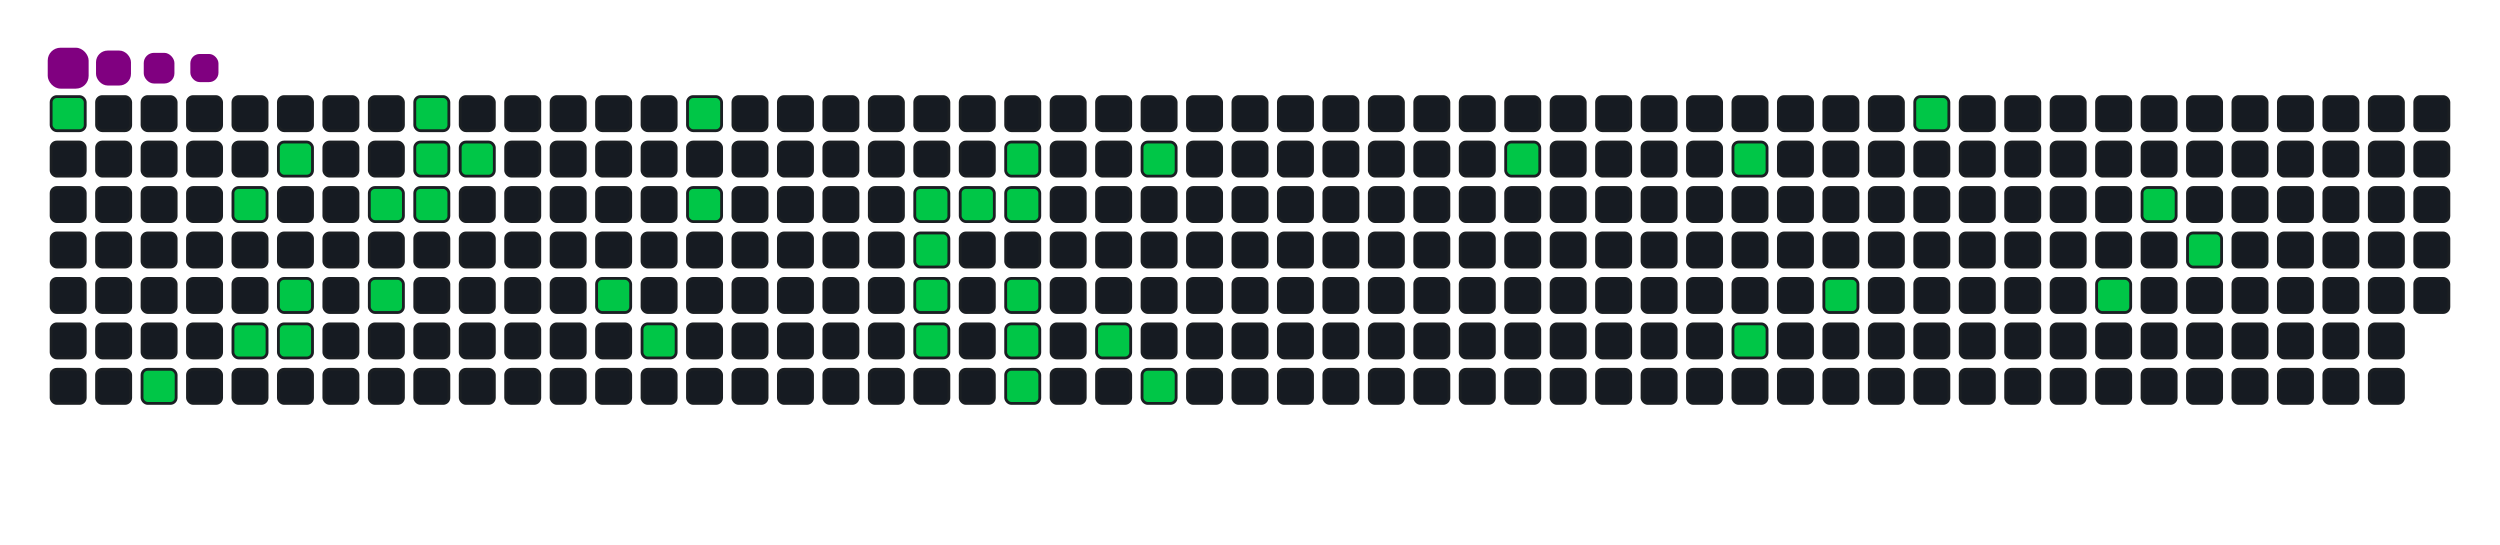 <svg viewBox="-16 -32 880 192" width="880" height="192" xmlns="http://www.w3.org/2000/svg"><desc>Generated with https://github.com/Platane/snk</desc><style>:root{--cb:#1b1f230a;--cs:purple;--ce:#161b22;--c0:#161b22;--c1:#01311f;--c2:#034525;--c3:#0f6d31;--c4:#00c647}.c{shape-rendering:geometricPrecision;fill:#161b22;stroke-width:1px;stroke:#1b1f230a;animation:none 17100ms linear infinite;width:12px;height:12px}@keyframes c0{0.57%{fill:#00c647}0.59%,100%{fill:#161b22}}.c.c0{fill:#00c647;animation-name:c0}@keyframes c1{16.95%{fill:#00c647}16.97%,100%{fill:#161b22}}.c.c1{fill:#00c647;animation-name:c1}@keyframes c2{5.25%{fill:#00c647}5.27%,100%{fill:#161b22}}.c.c2{fill:#00c647;animation-name:c2}@keyframes c3{15.19%{fill:#00c647}15.21%,100%{fill:#161b22}}.c.c3{fill:#00c647;animation-name:c3}@keyframes c4{4.08%{fill:#00c647}4.1%,100%{fill:#161b22}}.c.c4{fill:#00c647;animation-name:c4}@keyframes c5{14.03%{fill:#00c647}14.05%,100%{fill:#161b22}}.c.c5{fill:#00c647;animation-name:c5}@keyframes c6{14.61%{fill:#00c647}14.63%,100%{fill:#161b22}}.c.c6{fill:#00c647;animation-name:c6}@keyframes c7{7.01%{fill:#00c647}7.03%,100%{fill:#161b22}}.c.c7{fill:#00c647;animation-name:c7}@keyframes c8{12.86%{fill:#00c647}12.88%,100%{fill:#161b22}}.c.c8{fill:#00c647;animation-name:c8}@keyframes c9{9.93%{fill:#00c647}9.95%,100%{fill:#161b22}}.c.c9{fill:#00c647;animation-name:c9}@keyframes ca{8.18%{fill:#00c647}8.2%,100%{fill:#161b22}}.c.ca{fill:#00c647;animation-name:ca}@keyframes cb{7.59%{fill:#00c647}7.61%,100%{fill:#161b22}}.c.cb{fill:#00c647;animation-name:cb}@keyframes cc{8.76%{fill:#00c647}8.78%,100%{fill:#161b22}}.c.cc{fill:#00c647;animation-name:cc}@keyframes cd{25.14%{fill:#00c647}25.16%,100%{fill:#161b22}}.c.cd{fill:#00c647;animation-name:cd}@keyframes ce{23.97%{fill:#00c647}23.99%,100%{fill:#161b22}}.c.ce{fill:#00c647;animation-name:ce}@keyframes cf{28.64%{fill:#00c647}28.66%,100%{fill:#161b22}}.c.cf{fill:#00c647;animation-name:cf}@keyframes cg{27.48%{fill:#00c647}27.5%,100%{fill:#161b22}}.c.cg{fill:#00c647;animation-name:cg}@keyframes ch{32.74%{fill:#00c647}32.76%,100%{fill:#161b22}}.c.ch{fill:#00c647;animation-name:ch}@keyframes ci{45.02%{fill:#00c647}45.04%,100%{fill:#161b22}}.c.ci{fill:#00c647;animation-name:ci}@keyframes cj{44.43%{fill:#00c647}44.45%,100%{fill:#161b22}}.c.cj{fill:#00c647;animation-name:cj}@keyframes ck{47.36%{fill:#00c647}47.38%,100%{fill:#161b22}}.c.ck{fill:#00c647;animation-name:ck}@keyframes cl{33.32%{fill:#00c647}33.34%,100%{fill:#161b22}}.c.cl{fill:#00c647;animation-name:cl}@keyframes cm{34.49%{fill:#00c647}34.51%,100%{fill:#161b22}}.c.cm{fill:#00c647;animation-name:cm}@keyframes cn{33.91%{fill:#00c647}33.93%,100%{fill:#161b22}}.c.cn{fill:#00c647;animation-name:cn}@keyframes co{43.26%{fill:#00c647}43.28%,100%{fill:#161b22}}.c.co{fill:#00c647;animation-name:co}@keyframes cp{42.68%{fill:#00c647}42.7%,100%{fill:#161b22}}.c.cp{fill:#00c647;animation-name:cp}@keyframes cq{42.1%{fill:#00c647}42.12%,100%{fill:#161b22}}.c.cq{fill:#00c647;animation-name:cq}@keyframes cr{39.17%{fill:#00c647}39.19%,100%{fill:#161b22}}.c.cr{fill:#00c647;animation-name:cr}@keyframes cs{36.25%{fill:#00c647}36.27%,100%{fill:#161b22}}.c.cs{fill:#00c647;animation-name:cs}@keyframes ct{40.34%{fill:#00c647}40.36%,100%{fill:#161b22}}.c.ct{fill:#00c647;animation-name:ct}@keyframes cu{57.3%{fill:#00c647}57.32%,100%{fill:#161b22}}.c.cu{fill:#00c647;animation-name:cu}@keyframes cv{60.22%{fill:#00c647}60.24%,100%{fill:#161b22}}.c.cv{fill:#00c647;animation-name:cv}@keyframes cw{62.56%{fill:#00c647}62.58%,100%{fill:#161b22}}.c.cw{fill:#00c647;animation-name:cw}@keyframes cx{64.32%{fill:#00c647}64.34%,100%{fill:#161b22}}.c.cx{fill:#00c647;animation-name:cx}@keyframes cy{74.84%{fill:#00c647}74.86%,100%{fill:#161b22}}.c.cy{fill:#00c647;animation-name:cy}@keyframes cz{67.83%{fill:#00c647}67.85%,100%{fill:#161b22}}.c.cz{fill:#00c647;animation-name:cz}@keyframes c10{70.75%{fill:#00c647}70.77%,100%{fill:#161b22}}.c.c10{fill:#00c647;animation-name:c10}@keyframes c11{69.58%{fill:#00c647}69.6%,100%{fill:#161b22}}.c.c11{fill:#00c647;animation-name:c11}.u{transform-origin:0 0;transform:scale(0,1);animation:none linear 17100ms infinite}@keyframes u0{0.57%{transform:scale(0.000,1)}0.59%,4.08%{transform:scale(0.026,1)}4.1%,5.25%{transform:scale(0.053,1)}5.27%,7.01%{transform:scale(0.079,1)}7.03%,7.59%{transform:scale(0.105,1)}7.61%,8.18%{transform:scale(0.132,1)}8.2%,8.76%{transform:scale(0.158,1)}8.78%,9.93%{transform:scale(0.184,1)}9.95%,12.86%{transform:scale(0.211,1)}12.88%,14.03%{transform:scale(0.237,1)}14.05%,14.61%{transform:scale(0.263,1)}14.63%,15.19%{transform:scale(0.289,1)}15.21%,16.95%{transform:scale(0.316,1)}16.97%,23.97%{transform:scale(0.342,1)}23.99%,25.14%{transform:scale(0.368,1)}25.16%,27.48%{transform:scale(0.395,1)}27.5%,28.64%{transform:scale(0.421,1)}28.66%,32.74%{transform:scale(0.447,1)}32.76%,33.32%{transform:scale(0.474,1)}33.34%,33.91%{transform:scale(0.500,1)}33.93%,34.49%{transform:scale(0.526,1)}34.51%,36.25%{transform:scale(0.553,1)}36.27%,39.17%{transform:scale(0.579,1)}39.19%,40.34%{transform:scale(0.605,1)}40.36%,42.1%{transform:scale(0.632,1)}42.12%,42.68%{transform:scale(0.658,1)}42.7%,43.26%{transform:scale(0.684,1)}43.28%,44.43%{transform:scale(0.711,1)}44.45%,45.02%{transform:scale(0.737,1)}45.04%,47.36%{transform:scale(0.763,1)}47.38%,57.3%{transform:scale(0.789,1)}57.32%,60.22%{transform:scale(0.816,1)}60.24%,62.56%{transform:scale(0.842,1)}62.58%,64.32%{transform:scale(0.868,1)}64.34%,67.83%{transform:scale(0.895,1)}67.85%,69.58%{transform:scale(0.921,1)}69.6%,70.75%{transform:scale(0.947,1)}70.77%,74.84%{transform:scale(0.974,1)}74.86%,100%{transform:scale(1.000,1)}}.u.u0{fill:#00c647;animation-name:u0;transform-origin:0.0px 0}.s{shape-rendering:geometricPrecision;fill:purple;animation:none linear 17100ms infinite}@keyframes s0{0%,99.42%{transform:translate(0px,-16px)}0.58%{transform:translate(0px,0px)}3.51%{transform:translate(80px,0px)}4.09%{transform:translate(80px,16px)}4.68%{transform:translate(64px,16px)}5.26%{transform:translate(64px,32px)}7.6%{transform:translate(128px,32px)}8.19%{transform:translate(128px,16px)}8.77%{transform:translate(144px,16px)}9.36%{transform:translate(144px,0px)}10.53%{transform:translate(112px,0px)}12.87%{transform:translate(112px,64px)}14.04%{transform:translate(80px,64px)}14.62%{transform:translate(80px,80px)}16.37%{transform:translate(32px,80px)}16.96%{transform:translate(32px,96px)}23.39%{transform:translate(208px,96px)}24.56%{transform:translate(208px,64px)}25.15%{transform:translate(192px,64px)}25.73%{transform:translate(192px,48px)}26.9%{transform:translate(224px,48px)}28.65%{transform:translate(224px,0px)}31.58%{transform:translate(304px,0px)}32.75%{transform:translate(304px,32px)}33.92%{transform:translate(336px,32px)}34.5%{transform:translate(336px,16px)}36.26%{transform:translate(384px,16px)}36.84%{transform:translate(384px,32px)}37.43%{transform:translate(368px,32px)}39.18%{transform:translate(368px,80px)}39.77%{transform:translate(384px,80px)}40.35%{transform:translate(384px,96px)}42.11%{transform:translate(336px,96px)}43.27%{transform:translate(336px,64px)}44.44%,46.78%{transform:translate(304px,64px)}45.03%{transform:translate(304px,48px)}45.61%{transform:translate(320px,48px)}46.2%{transform:translate(320px,64px)}47.37%{transform:translate(304px,80px)}54.97%{transform:translate(512px,80px)}57.31%{transform:translate(512px,16px)}60.23%{transform:translate(592px,16px)}62.57%{transform:translate(592px,80px)}63.74%{transform:translate(624px,80px)}64.33%{transform:translate(624px,64px)}69.01%{transform:translate(752px,64px)}70.18%{transform:translate(752px,32px)}70.76%{transform:translate(736px,32px)}71.93%{transform:translate(736px,0px)}96.49%{transform:translate(64px,0px)}97.08%{transform:translate(64px,-16px)}}.s.s0{transform:translate(0px,-16px);animation-name:s0}@keyframes s1{0%,99.42%{transform:translate(16px,-16px)}0.58%{transform:translate(0px,-16px)}1.17%{transform:translate(0px,0px)}4.09%{transform:translate(80px,0px)}4.68%{transform:translate(80px,16px)}5.26%{transform:translate(64px,16px)}5.85%{transform:translate(64px,32px)}8.19%{transform:translate(128px,32px)}8.77%{transform:translate(128px,16px)}9.36%{transform:translate(144px,16px)}9.94%{transform:translate(144px,0px)}11.11%{transform:translate(112px,0px)}13.45%{transform:translate(112px,64px)}14.62%{transform:translate(80px,64px)}15.2%{transform:translate(80px,80px)}16.96%{transform:translate(32px,80px)}17.54%{transform:translate(32px,96px)}23.98%{transform:translate(208px,96px)}25.15%{transform:translate(208px,64px)}25.73%{transform:translate(192px,64px)}26.32%{transform:translate(192px,48px)}27.49%{transform:translate(224px,48px)}29.24%{transform:translate(224px,0px)}32.16%{transform:translate(304px,0px)}33.33%{transform:translate(304px,32px)}34.5%{transform:translate(336px,32px)}35.09%{transform:translate(336px,16px)}36.84%{transform:translate(384px,16px)}37.43%{transform:translate(384px,32px)}38.01%{transform:translate(368px,32px)}39.77%{transform:translate(368px,80px)}40.35%{transform:translate(384px,80px)}40.94%{transform:translate(384px,96px)}42.69%{transform:translate(336px,96px)}43.86%{transform:translate(336px,64px)}45.03%,47.37%{transform:translate(304px,64px)}45.61%{transform:translate(304px,48px)}46.2%{transform:translate(320px,48px)}46.78%{transform:translate(320px,64px)}47.95%{transform:translate(304px,80px)}55.56%{transform:translate(512px,80px)}57.89%{transform:translate(512px,16px)}60.82%{transform:translate(592px,16px)}63.16%{transform:translate(592px,80px)}64.33%{transform:translate(624px,80px)}64.91%{transform:translate(624px,64px)}69.59%{transform:translate(752px,64px)}70.76%{transform:translate(752px,32px)}71.35%{transform:translate(736px,32px)}72.51%{transform:translate(736px,0px)}97.08%{transform:translate(64px,0px)}97.66%{transform:translate(64px,-16px)}}.s.s1{transform:translate(16px,-16px);animation-name:s1}@keyframes s2{0%,99.42%{transform:translate(32px,-16px)}1.17%{transform:translate(0px,-16px)}1.75%{transform:translate(0px,0px)}4.68%{transform:translate(80px,0px)}5.26%{transform:translate(80px,16px)}5.85%{transform:translate(64px,16px)}6.43%{transform:translate(64px,32px)}8.77%{transform:translate(128px,32px)}9.36%{transform:translate(128px,16px)}9.94%{transform:translate(144px,16px)}10.53%{transform:translate(144px,0px)}11.7%{transform:translate(112px,0px)}14.04%{transform:translate(112px,64px)}15.2%{transform:translate(80px,64px)}15.79%{transform:translate(80px,80px)}17.54%{transform:translate(32px,80px)}18.13%{transform:translate(32px,96px)}24.56%{transform:translate(208px,96px)}25.73%{transform:translate(208px,64px)}26.32%{transform:translate(192px,64px)}26.9%{transform:translate(192px,48px)}28.07%{transform:translate(224px,48px)}29.82%{transform:translate(224px,0px)}32.75%{transform:translate(304px,0px)}33.92%{transform:translate(304px,32px)}35.09%{transform:translate(336px,32px)}35.67%{transform:translate(336px,16px)}37.43%{transform:translate(384px,16px)}38.01%{transform:translate(384px,32px)}38.6%{transform:translate(368px,32px)}40.35%{transform:translate(368px,80px)}40.94%{transform:translate(384px,80px)}41.52%{transform:translate(384px,96px)}43.27%{transform:translate(336px,96px)}44.44%{transform:translate(336px,64px)}45.61%,47.95%{transform:translate(304px,64px)}46.2%{transform:translate(304px,48px)}46.78%{transform:translate(320px,48px)}47.37%{transform:translate(320px,64px)}48.54%{transform:translate(304px,80px)}56.14%{transform:translate(512px,80px)}58.48%{transform:translate(512px,16px)}61.4%{transform:translate(592px,16px)}63.74%{transform:translate(592px,80px)}64.91%{transform:translate(624px,80px)}65.5%{transform:translate(624px,64px)}70.18%{transform:translate(752px,64px)}71.35%{transform:translate(752px,32px)}71.93%{transform:translate(736px,32px)}73.1%{transform:translate(736px,0px)}97.66%{transform:translate(64px,0px)}98.25%{transform:translate(64px,-16px)}}.s.s2{transform:translate(32px,-16px);animation-name:s2}@keyframes s3{0%,99.42%{transform:translate(48px,-16px)}1.75%{transform:translate(0px,-16px)}2.34%{transform:translate(0px,0px)}5.26%{transform:translate(80px,0px)}5.85%{transform:translate(80px,16px)}6.43%{transform:translate(64px,16px)}7.02%{transform:translate(64px,32px)}9.36%{transform:translate(128px,32px)}9.94%{transform:translate(128px,16px)}10.53%{transform:translate(144px,16px)}11.11%{transform:translate(144px,0px)}12.28%{transform:translate(112px,0px)}14.62%{transform:translate(112px,64px)}15.79%{transform:translate(80px,64px)}16.37%{transform:translate(80px,80px)}18.13%{transform:translate(32px,80px)}18.71%{transform:translate(32px,96px)}25.15%{transform:translate(208px,96px)}26.32%{transform:translate(208px,64px)}26.9%{transform:translate(192px,64px)}27.49%{transform:translate(192px,48px)}28.65%{transform:translate(224px,48px)}30.41%{transform:translate(224px,0px)}33.33%{transform:translate(304px,0px)}34.5%{transform:translate(304px,32px)}35.67%{transform:translate(336px,32px)}36.26%{transform:translate(336px,16px)}38.01%{transform:translate(384px,16px)}38.6%{transform:translate(384px,32px)}39.18%{transform:translate(368px,32px)}40.94%{transform:translate(368px,80px)}41.52%{transform:translate(384px,80px)}42.11%{transform:translate(384px,96px)}43.86%{transform:translate(336px,96px)}45.03%{transform:translate(336px,64px)}46.2%,48.54%{transform:translate(304px,64px)}46.78%{transform:translate(304px,48px)}47.37%{transform:translate(320px,48px)}47.95%{transform:translate(320px,64px)}49.12%{transform:translate(304px,80px)}56.73%{transform:translate(512px,80px)}59.06%{transform:translate(512px,16px)}61.99%{transform:translate(592px,16px)}64.33%{transform:translate(592px,80px)}65.5%{transform:translate(624px,80px)}66.08%{transform:translate(624px,64px)}70.76%{transform:translate(752px,64px)}71.93%{transform:translate(752px,32px)}72.51%{transform:translate(736px,32px)}73.68%{transform:translate(736px,0px)}98.25%{transform:translate(64px,0px)}98.83%{transform:translate(64px,-16px)}}.s.s3{transform:translate(48px,-16px);animation-name:s3}</style><rect class="c c0" x="2" y="2" rx="2" ry="2"/><rect class="c" x="2" y="18" rx="2" ry="2"/><rect class="c" x="2" y="34" rx="2" ry="2"/><rect class="c" x="2" y="50" rx="2" ry="2"/><rect class="c" x="2" y="66" rx="2" ry="2"/><rect class="c" x="2" y="82" rx="2" ry="2"/><rect class="c" x="2" y="98" rx="2" ry="2"/><rect class="c" x="18" y="2" rx="2" ry="2"/><rect class="c" x="18" y="18" rx="2" ry="2"/><rect class="c" x="18" y="34" rx="2" ry="2"/><rect class="c" x="18" y="50" rx="2" ry="2"/><rect class="c" x="18" y="66" rx="2" ry="2"/><rect class="c" x="18" y="82" rx="2" ry="2"/><rect class="c" x="18" y="98" rx="2" ry="2"/><rect class="c" x="34" y="2" rx="2" ry="2"/><rect class="c" x="34" y="18" rx="2" ry="2"/><rect class="c" x="34" y="34" rx="2" ry="2"/><rect class="c" x="34" y="50" rx="2" ry="2"/><rect class="c" x="34" y="66" rx="2" ry="2"/><rect class="c" x="34" y="82" rx="2" ry="2"/><rect class="c c1" x="34" y="98" rx="2" ry="2"/><rect class="c" x="50" y="2" rx="2" ry="2"/><rect class="c" x="50" y="18" rx="2" ry="2"/><rect class="c" x="50" y="34" rx="2" ry="2"/><rect class="c" x="50" y="50" rx="2" ry="2"/><rect class="c" x="50" y="66" rx="2" ry="2"/><rect class="c" x="50" y="82" rx="2" ry="2"/><rect class="c" x="50" y="98" rx="2" ry="2"/><rect class="c" x="66" y="2" rx="2" ry="2"/><rect class="c" x="66" y="18" rx="2" ry="2"/><rect class="c c2" x="66" y="34" rx="2" ry="2"/><rect class="c" x="66" y="50" rx="2" ry="2"/><rect class="c" x="66" y="66" rx="2" ry="2"/><rect class="c c3" x="66" y="82" rx="2" ry="2"/><rect class="c" x="66" y="98" rx="2" ry="2"/><rect class="c" x="82" y="2" rx="2" ry="2"/><rect class="c c4" x="82" y="18" rx="2" ry="2"/><rect class="c" x="82" y="34" rx="2" ry="2"/><rect class="c" x="82" y="50" rx="2" ry="2"/><rect class="c c5" x="82" y="66" rx="2" ry="2"/><rect class="c c6" x="82" y="82" rx="2" ry="2"/><rect class="c" x="82" y="98" rx="2" ry="2"/><rect class="c" x="98" y="2" rx="2" ry="2"/><rect class="c" x="98" y="18" rx="2" ry="2"/><rect class="c" x="98" y="34" rx="2" ry="2"/><rect class="c" x="98" y="50" rx="2" ry="2"/><rect class="c" x="98" y="66" rx="2" ry="2"/><rect class="c" x="98" y="82" rx="2" ry="2"/><rect class="c" x="98" y="98" rx="2" ry="2"/><rect class="c" x="114" y="2" rx="2" ry="2"/><rect class="c" x="114" y="18" rx="2" ry="2"/><rect class="c c7" x="114" y="34" rx="2" ry="2"/><rect class="c" x="114" y="50" rx="2" ry="2"/><rect class="c c8" x="114" y="66" rx="2" ry="2"/><rect class="c" x="114" y="82" rx="2" ry="2"/><rect class="c" x="114" y="98" rx="2" ry="2"/><rect class="c c9" x="130" y="2" rx="2" ry="2"/><rect class="c ca" x="130" y="18" rx="2" ry="2"/><rect class="c cb" x="130" y="34" rx="2" ry="2"/><rect class="c" x="130" y="50" rx="2" ry="2"/><rect class="c" x="130" y="66" rx="2" ry="2"/><rect class="c" x="130" y="82" rx="2" ry="2"/><rect class="c" x="130" y="98" rx="2" ry="2"/><rect class="c" x="146" y="2" rx="2" ry="2"/><rect class="c cc" x="146" y="18" rx="2" ry="2"/><rect class="c" x="146" y="34" rx="2" ry="2"/><rect class="c" x="146" y="50" rx="2" ry="2"/><rect class="c" x="146" y="66" rx="2" ry="2"/><rect class="c" x="146" y="82" rx="2" ry="2"/><rect class="c" x="146" y="98" rx="2" ry="2"/><rect class="c" x="162" y="2" rx="2" ry="2"/><rect class="c" x="162" y="18" rx="2" ry="2"/><rect class="c" x="162" y="34" rx="2" ry="2"/><rect class="c" x="162" y="50" rx="2" ry="2"/><rect class="c" x="162" y="66" rx="2" ry="2"/><rect class="c" x="162" y="82" rx="2" ry="2"/><rect class="c" x="162" y="98" rx="2" ry="2"/><rect class="c" x="178" y="2" rx="2" ry="2"/><rect class="c" x="178" y="18" rx="2" ry="2"/><rect class="c" x="178" y="34" rx="2" ry="2"/><rect class="c" x="178" y="50" rx="2" ry="2"/><rect class="c" x="178" y="66" rx="2" ry="2"/><rect class="c" x="178" y="82" rx="2" ry="2"/><rect class="c" x="178" y="98" rx="2" ry="2"/><rect class="c" x="194" y="2" rx="2" ry="2"/><rect class="c" x="194" y="18" rx="2" ry="2"/><rect class="c" x="194" y="34" rx="2" ry="2"/><rect class="c" x="194" y="50" rx="2" ry="2"/><rect class="c cd" x="194" y="66" rx="2" ry="2"/><rect class="c" x="194" y="82" rx="2" ry="2"/><rect class="c" x="194" y="98" rx="2" ry="2"/><rect class="c" x="210" y="2" rx="2" ry="2"/><rect class="c" x="210" y="18" rx="2" ry="2"/><rect class="c" x="210" y="34" rx="2" ry="2"/><rect class="c" x="210" y="50" rx="2" ry="2"/><rect class="c" x="210" y="66" rx="2" ry="2"/><rect class="c ce" x="210" y="82" rx="2" ry="2"/><rect class="c" x="210" y="98" rx="2" ry="2"/><rect class="c cf" x="226" y="2" rx="2" ry="2"/><rect class="c" x="226" y="18" rx="2" ry="2"/><rect class="c cg" x="226" y="34" rx="2" ry="2"/><rect class="c" x="226" y="50" rx="2" ry="2"/><rect class="c" x="226" y="66" rx="2" ry="2"/><rect class="c" x="226" y="82" rx="2" ry="2"/><rect class="c" x="226" y="98" rx="2" ry="2"/><rect class="c" x="242" y="2" rx="2" ry="2"/><rect class="c" x="242" y="18" rx="2" ry="2"/><rect class="c" x="242" y="34" rx="2" ry="2"/><rect class="c" x="242" y="50" rx="2" ry="2"/><rect class="c" x="242" y="66" rx="2" ry="2"/><rect class="c" x="242" y="82" rx="2" ry="2"/><rect class="c" x="242" y="98" rx="2" ry="2"/><rect class="c" x="258" y="2" rx="2" ry="2"/><rect class="c" x="258" y="18" rx="2" ry="2"/><rect class="c" x="258" y="34" rx="2" ry="2"/><rect class="c" x="258" y="50" rx="2" ry="2"/><rect class="c" x="258" y="66" rx="2" ry="2"/><rect class="c" x="258" y="82" rx="2" ry="2"/><rect class="c" x="258" y="98" rx="2" ry="2"/><rect class="c" x="274" y="2" rx="2" ry="2"/><rect class="c" x="274" y="18" rx="2" ry="2"/><rect class="c" x="274" y="34" rx="2" ry="2"/><rect class="c" x="274" y="50" rx="2" ry="2"/><rect class="c" x="274" y="66" rx="2" ry="2"/><rect class="c" x="274" y="82" rx="2" ry="2"/><rect class="c" x="274" y="98" rx="2" ry="2"/><rect class="c" x="290" y="2" rx="2" ry="2"/><rect class="c" x="290" y="18" rx="2" ry="2"/><rect class="c" x="290" y="34" rx="2" ry="2"/><rect class="c" x="290" y="50" rx="2" ry="2"/><rect class="c" x="290" y="66" rx="2" ry="2"/><rect class="c" x="290" y="82" rx="2" ry="2"/><rect class="c" x="290" y="98" rx="2" ry="2"/><rect class="c" x="306" y="2" rx="2" ry="2"/><rect class="c" x="306" y="18" rx="2" ry="2"/><rect class="c ch" x="306" y="34" rx="2" ry="2"/><rect class="c ci" x="306" y="50" rx="2" ry="2"/><rect class="c cj" x="306" y="66" rx="2" ry="2"/><rect class="c ck" x="306" y="82" rx="2" ry="2"/><rect class="c" x="306" y="98" rx="2" ry="2"/><rect class="c" x="322" y="2" rx="2" ry="2"/><rect class="c" x="322" y="18" rx="2" ry="2"/><rect class="c cl" x="322" y="34" rx="2" ry="2"/><rect class="c" x="322" y="50" rx="2" ry="2"/><rect class="c" x="322" y="66" rx="2" ry="2"/><rect class="c" x="322" y="82" rx="2" ry="2"/><rect class="c" x="322" y="98" rx="2" ry="2"/><rect class="c" x="338" y="2" rx="2" ry="2"/><rect class="c cm" x="338" y="18" rx="2" ry="2"/><rect class="c cn" x="338" y="34" rx="2" ry="2"/><rect class="c" x="338" y="50" rx="2" ry="2"/><rect class="c co" x="338" y="66" rx="2" ry="2"/><rect class="c cp" x="338" y="82" rx="2" ry="2"/><rect class="c cq" x="338" y="98" rx="2" ry="2"/><rect class="c" x="354" y="2" rx="2" ry="2"/><rect class="c" x="354" y="18" rx="2" ry="2"/><rect class="c" x="354" y="34" rx="2" ry="2"/><rect class="c" x="354" y="50" rx="2" ry="2"/><rect class="c" x="354" y="66" rx="2" ry="2"/><rect class="c" x="354" y="82" rx="2" ry="2"/><rect class="c" x="354" y="98" rx="2" ry="2"/><rect class="c" x="370" y="2" rx="2" ry="2"/><rect class="c" x="370" y="18" rx="2" ry="2"/><rect class="c" x="370" y="34" rx="2" ry="2"/><rect class="c" x="370" y="50" rx="2" ry="2"/><rect class="c" x="370" y="66" rx="2" ry="2"/><rect class="c cr" x="370" y="82" rx="2" ry="2"/><rect class="c" x="370" y="98" rx="2" ry="2"/><rect class="c" x="386" y="2" rx="2" ry="2"/><rect class="c cs" x="386" y="18" rx="2" ry="2"/><rect class="c" x="386" y="34" rx="2" ry="2"/><rect class="c" x="386" y="50" rx="2" ry="2"/><rect class="c" x="386" y="66" rx="2" ry="2"/><rect class="c" x="386" y="82" rx="2" ry="2"/><rect class="c ct" x="386" y="98" rx="2" ry="2"/><rect class="c" x="402" y="2" rx="2" ry="2"/><rect class="c" x="402" y="18" rx="2" ry="2"/><rect class="c" x="402" y="34" rx="2" ry="2"/><rect class="c" x="402" y="50" rx="2" ry="2"/><rect class="c" x="402" y="66" rx="2" ry="2"/><rect class="c" x="402" y="82" rx="2" ry="2"/><rect class="c" x="402" y="98" rx="2" ry="2"/><rect class="c" x="418" y="2" rx="2" ry="2"/><rect class="c" x="418" y="18" rx="2" ry="2"/><rect class="c" x="418" y="34" rx="2" ry="2"/><rect class="c" x="418" y="50" rx="2" ry="2"/><rect class="c" x="418" y="66" rx="2" ry="2"/><rect class="c" x="418" y="82" rx="2" ry="2"/><rect class="c" x="418" y="98" rx="2" ry="2"/><rect class="c" x="434" y="2" rx="2" ry="2"/><rect class="c" x="434" y="18" rx="2" ry="2"/><rect class="c" x="434" y="34" rx="2" ry="2"/><rect class="c" x="434" y="50" rx="2" ry="2"/><rect class="c" x="434" y="66" rx="2" ry="2"/><rect class="c" x="434" y="82" rx="2" ry="2"/><rect class="c" x="434" y="98" rx="2" ry="2"/><rect class="c" x="450" y="2" rx="2" ry="2"/><rect class="c" x="450" y="18" rx="2" ry="2"/><rect class="c" x="450" y="34" rx="2" ry="2"/><rect class="c" x="450" y="50" rx="2" ry="2"/><rect class="c" x="450" y="66" rx="2" ry="2"/><rect class="c" x="450" y="82" rx="2" ry="2"/><rect class="c" x="450" y="98" rx="2" ry="2"/><rect class="c" x="466" y="2" rx="2" ry="2"/><rect class="c" x="466" y="18" rx="2" ry="2"/><rect class="c" x="466" y="34" rx="2" ry="2"/><rect class="c" x="466" y="50" rx="2" ry="2"/><rect class="c" x="466" y="66" rx="2" ry="2"/><rect class="c" x="466" y="82" rx="2" ry="2"/><rect class="c" x="466" y="98" rx="2" ry="2"/><rect class="c" x="482" y="2" rx="2" ry="2"/><rect class="c" x="482" y="18" rx="2" ry="2"/><rect class="c" x="482" y="34" rx="2" ry="2"/><rect class="c" x="482" y="50" rx="2" ry="2"/><rect class="c" x="482" y="66" rx="2" ry="2"/><rect class="c" x="482" y="82" rx="2" ry="2"/><rect class="c" x="482" y="98" rx="2" ry="2"/><rect class="c" x="498" y="2" rx="2" ry="2"/><rect class="c" x="498" y="18" rx="2" ry="2"/><rect class="c" x="498" y="34" rx="2" ry="2"/><rect class="c" x="498" y="50" rx="2" ry="2"/><rect class="c" x="498" y="66" rx="2" ry="2"/><rect class="c" x="498" y="82" rx="2" ry="2"/><rect class="c" x="498" y="98" rx="2" ry="2"/><rect class="c" x="514" y="2" rx="2" ry="2"/><rect class="c cu" x="514" y="18" rx="2" ry="2"/><rect class="c" x="514" y="34" rx="2" ry="2"/><rect class="c" x="514" y="50" rx="2" ry="2"/><rect class="c" x="514" y="66" rx="2" ry="2"/><rect class="c" x="514" y="82" rx="2" ry="2"/><rect class="c" x="514" y="98" rx="2" ry="2"/><rect class="c" x="530" y="2" rx="2" ry="2"/><rect class="c" x="530" y="18" rx="2" ry="2"/><rect class="c" x="530" y="34" rx="2" ry="2"/><rect class="c" x="530" y="50" rx="2" ry="2"/><rect class="c" x="530" y="66" rx="2" ry="2"/><rect class="c" x="530" y="82" rx="2" ry="2"/><rect class="c" x="530" y="98" rx="2" ry="2"/><rect class="c" x="546" y="2" rx="2" ry="2"/><rect class="c" x="546" y="18" rx="2" ry="2"/><rect class="c" x="546" y="34" rx="2" ry="2"/><rect class="c" x="546" y="50" rx="2" ry="2"/><rect class="c" x="546" y="66" rx="2" ry="2"/><rect class="c" x="546" y="82" rx="2" ry="2"/><rect class="c" x="546" y="98" rx="2" ry="2"/><rect class="c" x="562" y="2" rx="2" ry="2"/><rect class="c" x="562" y="18" rx="2" ry="2"/><rect class="c" x="562" y="34" rx="2" ry="2"/><rect class="c" x="562" y="50" rx="2" ry="2"/><rect class="c" x="562" y="66" rx="2" ry="2"/><rect class="c" x="562" y="82" rx="2" ry="2"/><rect class="c" x="562" y="98" rx="2" ry="2"/><rect class="c" x="578" y="2" rx="2" ry="2"/><rect class="c" x="578" y="18" rx="2" ry="2"/><rect class="c" x="578" y="34" rx="2" ry="2"/><rect class="c" x="578" y="50" rx="2" ry="2"/><rect class="c" x="578" y="66" rx="2" ry="2"/><rect class="c" x="578" y="82" rx="2" ry="2"/><rect class="c" x="578" y="98" rx="2" ry="2"/><rect class="c" x="594" y="2" rx="2" ry="2"/><rect class="c cv" x="594" y="18" rx="2" ry="2"/><rect class="c" x="594" y="34" rx="2" ry="2"/><rect class="c" x="594" y="50" rx="2" ry="2"/><rect class="c" x="594" y="66" rx="2" ry="2"/><rect class="c cw" x="594" y="82" rx="2" ry="2"/><rect class="c" x="594" y="98" rx="2" ry="2"/><rect class="c" x="610" y="2" rx="2" ry="2"/><rect class="c" x="610" y="18" rx="2" ry="2"/><rect class="c" x="610" y="34" rx="2" ry="2"/><rect class="c" x="610" y="50" rx="2" ry="2"/><rect class="c" x="610" y="66" rx="2" ry="2"/><rect class="c" x="610" y="82" rx="2" ry="2"/><rect class="c" x="610" y="98" rx="2" ry="2"/><rect class="c" x="626" y="2" rx="2" ry="2"/><rect class="c" x="626" y="18" rx="2" ry="2"/><rect class="c" x="626" y="34" rx="2" ry="2"/><rect class="c" x="626" y="50" rx="2" ry="2"/><rect class="c cx" x="626" y="66" rx="2" ry="2"/><rect class="c" x="626" y="82" rx="2" ry="2"/><rect class="c" x="626" y="98" rx="2" ry="2"/><rect class="c" x="642" y="2" rx="2" ry="2"/><rect class="c" x="642" y="18" rx="2" ry="2"/><rect class="c" x="642" y="34" rx="2" ry="2"/><rect class="c" x="642" y="50" rx="2" ry="2"/><rect class="c" x="642" y="66" rx="2" ry="2"/><rect class="c" x="642" y="82" rx="2" ry="2"/><rect class="c" x="642" y="98" rx="2" ry="2"/><rect class="c cy" x="658" y="2" rx="2" ry="2"/><rect class="c" x="658" y="18" rx="2" ry="2"/><rect class="c" x="658" y="34" rx="2" ry="2"/><rect class="c" x="658" y="50" rx="2" ry="2"/><rect class="c" x="658" y="66" rx="2" ry="2"/><rect class="c" x="658" y="82" rx="2" ry="2"/><rect class="c" x="658" y="98" rx="2" ry="2"/><rect class="c" x="674" y="2" rx="2" ry="2"/><rect class="c" x="674" y="18" rx="2" ry="2"/><rect class="c" x="674" y="34" rx="2" ry="2"/><rect class="c" x="674" y="50" rx="2" ry="2"/><rect class="c" x="674" y="66" rx="2" ry="2"/><rect class="c" x="674" y="82" rx="2" ry="2"/><rect class="c" x="674" y="98" rx="2" ry="2"/><rect class="c" x="690" y="2" rx="2" ry="2"/><rect class="c" x="690" y="18" rx="2" ry="2"/><rect class="c" x="690" y="34" rx="2" ry="2"/><rect class="c" x="690" y="50" rx="2" ry="2"/><rect class="c" x="690" y="66" rx="2" ry="2"/><rect class="c" x="690" y="82" rx="2" ry="2"/><rect class="c" x="690" y="98" rx="2" ry="2"/><rect class="c" x="706" y="2" rx="2" ry="2"/><rect class="c" x="706" y="18" rx="2" ry="2"/><rect class="c" x="706" y="34" rx="2" ry="2"/><rect class="c" x="706" y="50" rx="2" ry="2"/><rect class="c" x="706" y="66" rx="2" ry="2"/><rect class="c" x="706" y="82" rx="2" ry="2"/><rect class="c" x="706" y="98" rx="2" ry="2"/><rect class="c" x="722" y="2" rx="2" ry="2"/><rect class="c" x="722" y="18" rx="2" ry="2"/><rect class="c" x="722" y="34" rx="2" ry="2"/><rect class="c" x="722" y="50" rx="2" ry="2"/><rect class="c cz" x="722" y="66" rx="2" ry="2"/><rect class="c" x="722" y="82" rx="2" ry="2"/><rect class="c" x="722" y="98" rx="2" ry="2"/><rect class="c" x="738" y="2" rx="2" ry="2"/><rect class="c" x="738" y="18" rx="2" ry="2"/><rect class="c c10" x="738" y="34" rx="2" ry="2"/><rect class="c" x="738" y="50" rx="2" ry="2"/><rect class="c" x="738" y="66" rx="2" ry="2"/><rect class="c" x="738" y="82" rx="2" ry="2"/><rect class="c" x="738" y="98" rx="2" ry="2"/><rect class="c" x="754" y="2" rx="2" ry="2"/><rect class="c" x="754" y="18" rx="2" ry="2"/><rect class="c" x="754" y="34" rx="2" ry="2"/><rect class="c c11" x="754" y="50" rx="2" ry="2"/><rect class="c" x="754" y="66" rx="2" ry="2"/><rect class="c" x="754" y="82" rx="2" ry="2"/><rect class="c" x="754" y="98" rx="2" ry="2"/><rect class="c" x="770" y="2" rx="2" ry="2"/><rect class="c" x="770" y="18" rx="2" ry="2"/><rect class="c" x="770" y="34" rx="2" ry="2"/><rect class="c" x="770" y="50" rx="2" ry="2"/><rect class="c" x="770" y="66" rx="2" ry="2"/><rect class="c" x="770" y="82" rx="2" ry="2"/><rect class="c" x="770" y="98" rx="2" ry="2"/><rect class="c" x="786" y="2" rx="2" ry="2"/><rect class="c" x="786" y="18" rx="2" ry="2"/><rect class="c" x="786" y="34" rx="2" ry="2"/><rect class="c" x="786" y="50" rx="2" ry="2"/><rect class="c" x="786" y="66" rx="2" ry="2"/><rect class="c" x="786" y="82" rx="2" ry="2"/><rect class="c" x="786" y="98" rx="2" ry="2"/><rect class="c" x="802" y="2" rx="2" ry="2"/><rect class="c" x="802" y="18" rx="2" ry="2"/><rect class="c" x="802" y="34" rx="2" ry="2"/><rect class="c" x="802" y="50" rx="2" ry="2"/><rect class="c" x="802" y="66" rx="2" ry="2"/><rect class="c" x="802" y="82" rx="2" ry="2"/><rect class="c" x="802" y="98" rx="2" ry="2"/><rect class="c" x="818" y="2" rx="2" ry="2"/><rect class="c" x="818" y="18" rx="2" ry="2"/><rect class="c" x="818" y="34" rx="2" ry="2"/><rect class="c" x="818" y="50" rx="2" ry="2"/><rect class="c" x="818" y="66" rx="2" ry="2"/><rect class="c" x="818" y="82" rx="2" ry="2"/><rect class="c" x="818" y="98" rx="2" ry="2"/><rect class="c" x="834" y="2" rx="2" ry="2"/><rect class="c" x="834" y="18" rx="2" ry="2"/><rect class="c" x="834" y="34" rx="2" ry="2"/><rect class="c" x="834" y="50" rx="2" ry="2"/><rect class="c" x="834" y="66" rx="2" ry="2"/><rect class="u u0" height="12" width="848.6" x="0.0" y="144"/><rect class="s s0" x="0.8" y="0.8" width="14.4" height="14.4" rx="4.5" ry="4.5"/><rect class="s s1" x="1.8" y="1.8" width="12.3" height="12.3" rx="4.1" ry="4.1"/><rect class="s s2" x="2.6" y="2.6" width="10.8" height="10.8" rx="3.6" ry="3.6"/><rect class="s s3" x="3.0" y="3.0" width="9.9" height="9.9" rx="3.3" ry="3.3"/></svg>